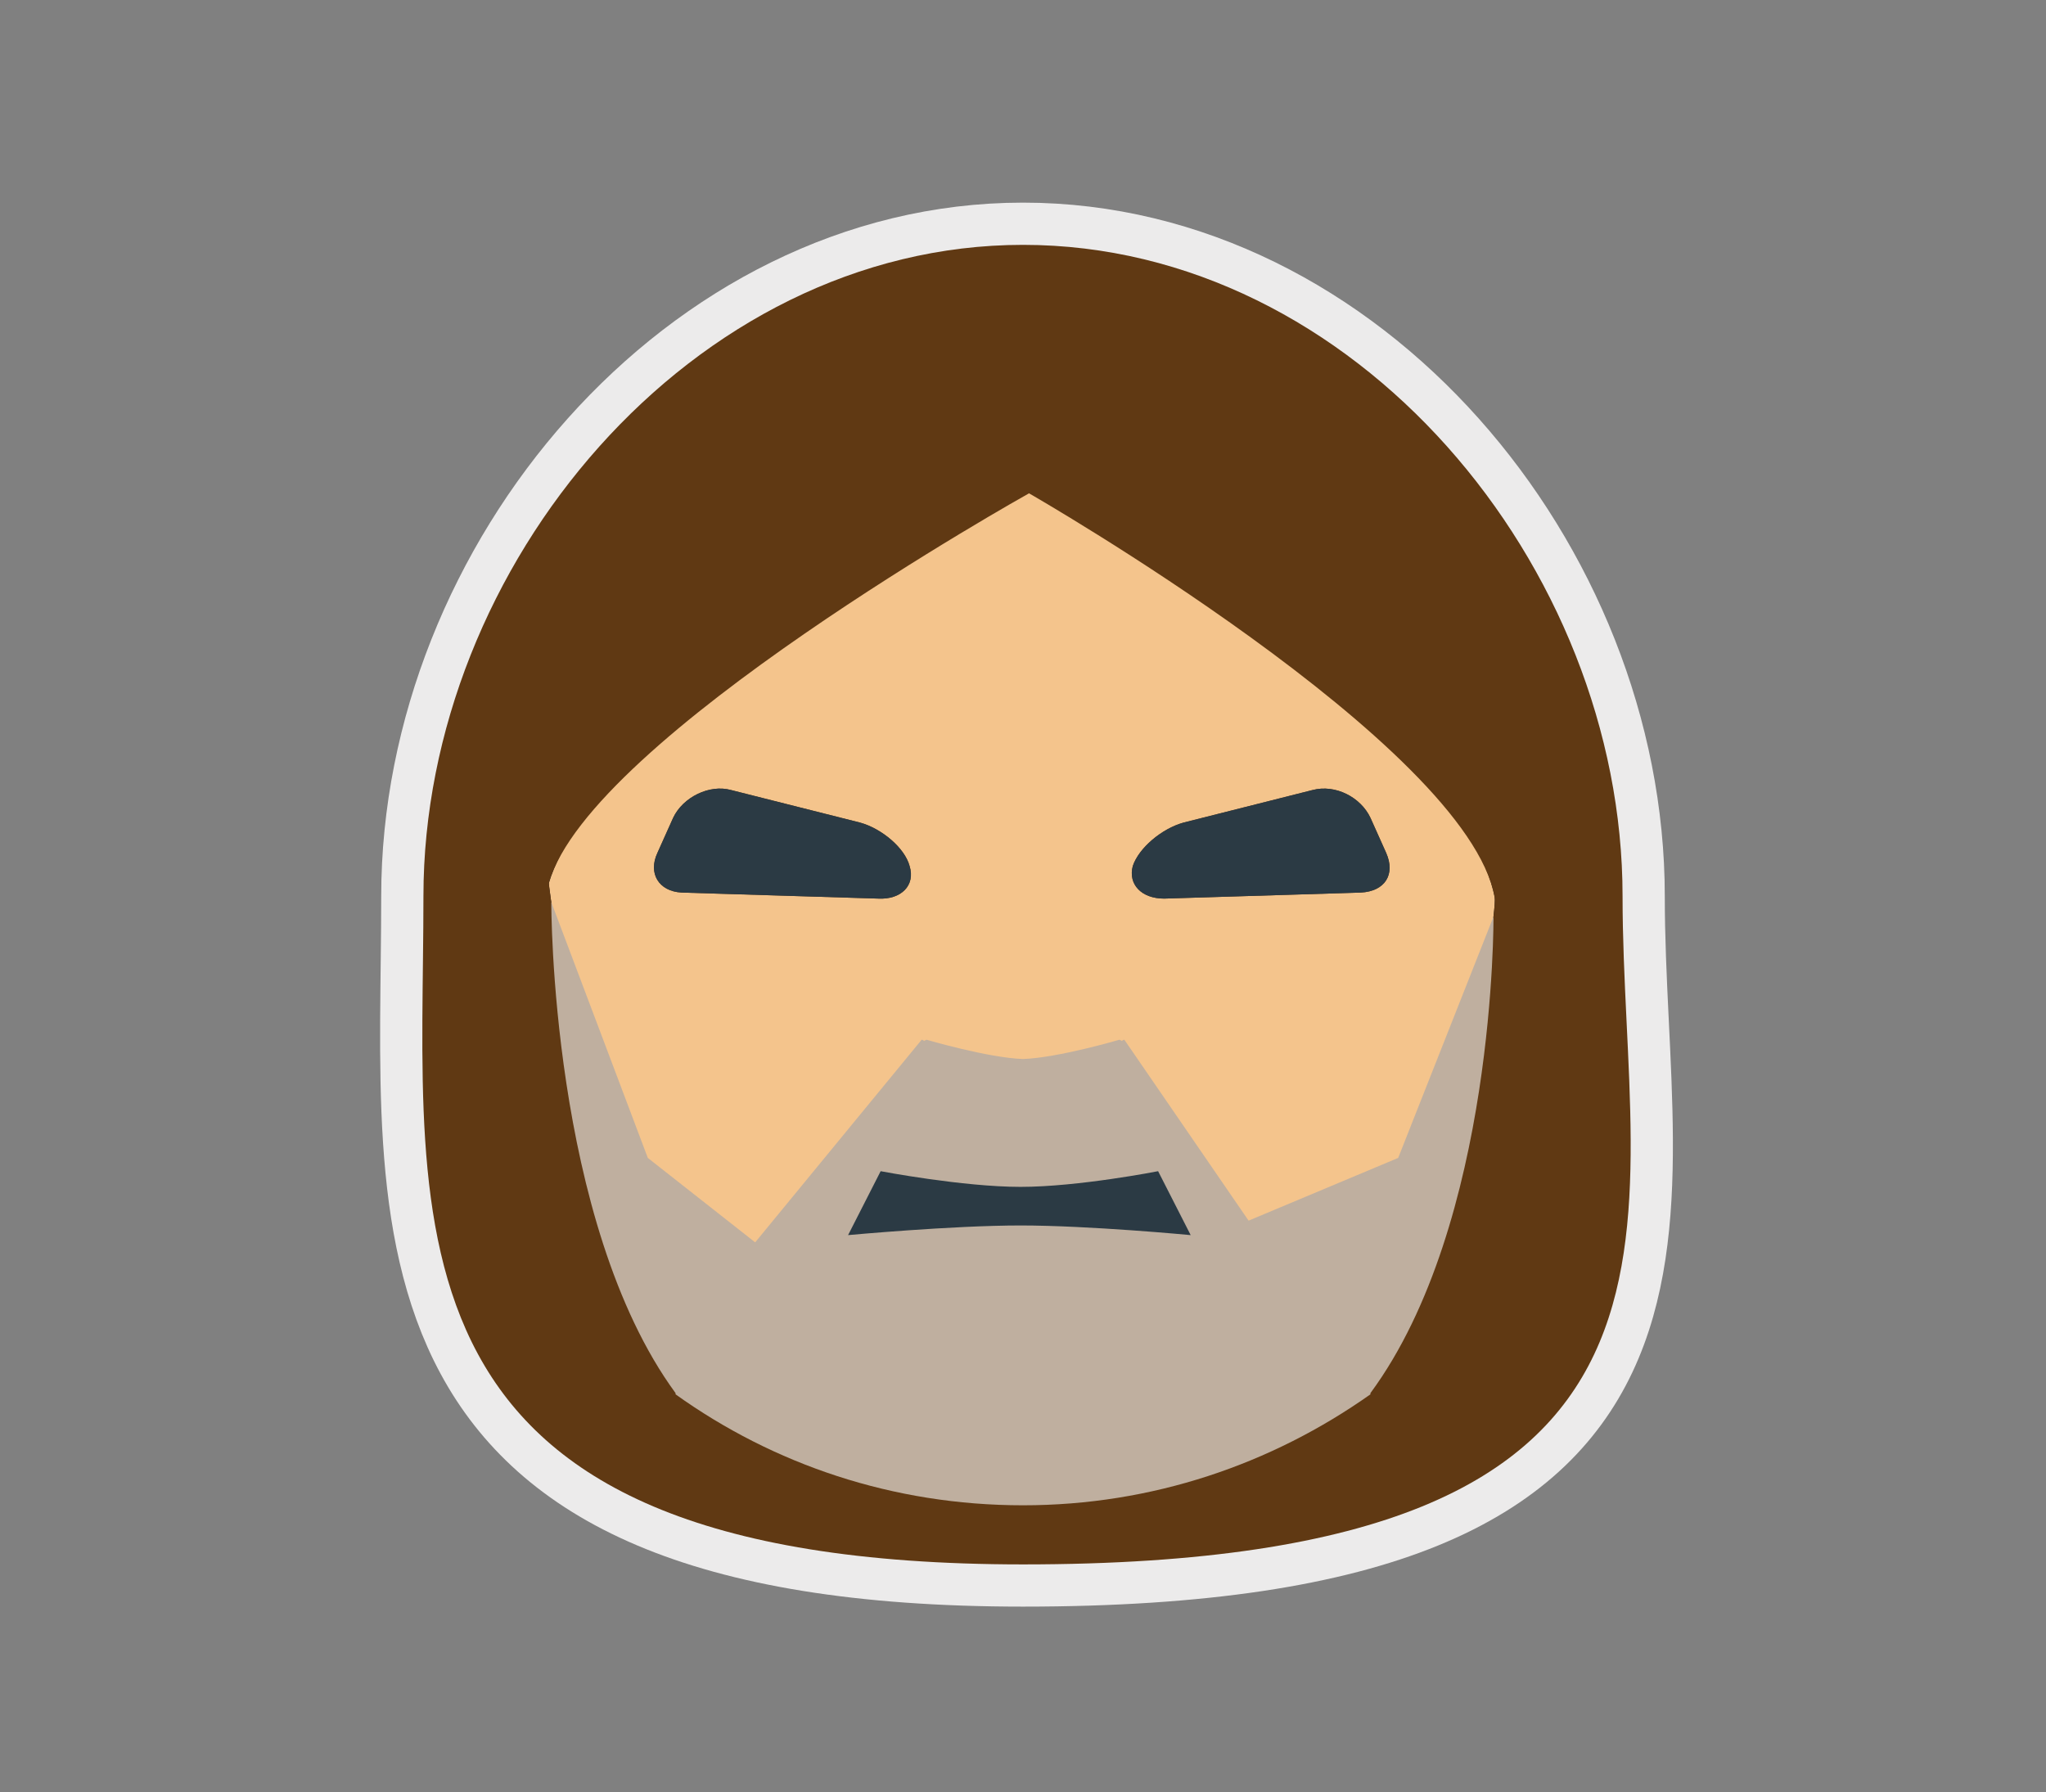 <?xml version="1.0" encoding="utf-8"?>
<!-- Generator: Adobe Illustrator 19.1.0, SVG Export Plug-In . SVG Version: 6.00 Build 0)  -->
<svg version="1.0" id="Layer_1" xmlns="http://www.w3.org/2000/svg" xmlns:xlink="http://www.w3.org/1999/xlink" x="0px" y="0px"
	 viewBox="0 0 169.6 148.6" style="enable-background:new 0 0 169.6 148.6;" xml:space="preserve">
<rect x="0" y="0" width="169.6" height="148.6" fill="#808080" stroke="none"/>
<style type="text/css">
	.st0{fill:#231F20;}
	.st1{fill:none;stroke:#ECEBEB;stroke-width:7;stroke-linecap:round;stroke-linejoin:round;stroke-miterlimit:10;}
	.st2{fill:#3596BC;}
	.st3{fill:#00A2CE;}
	.st4{fill:#2C3F48;}
	.st5{fill:#F4C48C;}
	.st6{fill:#996939;}
	.st7{opacity:0.8;fill:#FFFFFF;}
	.st8{fill:#603913;}
	.st9{fill:#C49A6C;}
	.st10{fill:#2B3C46;}
	.st11{fill:#A0C16C;}
	.st12{fill:#617F2B;}
	.st13{fill:#2B3A44;}
	.st14{fill:#BFAF9F;}
	.st15{fill:url(#SVGID_1_);}
	.st16{fill:#FFEC7B;}
	.st17{fill:#BC432B;}
</style>
<g>
	<path class="st0" d="M134.5,74.3c0-27.4-22.2-54-49.7-54c-27.4,0-49.7,26.6-49.7,54s-4.5,55.4,49.7,55.4
		C144.8,129.7,134.5,101.7,134.5,74.3z"/>
	<path class="st1" d="M134.5,74.3c0-27.4-22.2-54-49.7-54c-27.4,0-49.7,26.6-49.7,54s-4.5,55.4,49.7,55.4
		C144.8,129.7,134.5,101.7,134.5,74.3z"/>
</g>
<g>
	<g>
		<path class="st5" d="M85.3,30.5c0,0-36.3,30.7-39.8,42.7c-0.1,0.4,4.4,28.9,5.4,29.8c8.9,8.5,21,13.7,34.3,13.7
			c12.6,0,24.1-4.7,32.9-12.4c1.3-1.2,6.1-28.4,5.8-29.9C121.6,61.7,85.3,30.5,85.3,30.5z"/>
		<path class="st8" d="M84.8,20.3c-27.4,0-49.7,26.6-49.7,54s-4.5,55.4,49.7,55.4c60,0,49.7-28,49.7-55.4S112.3,20.3,84.8,20.3z
			 M118.1,104.3c-8.8,7.7-20.3,12.4-32.9,12.4c-13.3,0-25.4-5.2-34.3-13.7c-1-1-5.5-29.4-5.4-29.8c3.4-12,39.8-32.3,39.8-32.3
			s36.3,20.8,38.6,33.5C124.2,75.9,119.5,103.2,118.1,104.3z"/>
		<g>
			<g>
				<path class="st8" d="M114.9,70.7l-1.3-2.9c-0.8-1.7-2.9-2.8-4.8-2.3l-10.7,2.7c-1.8,0.5-3.7,2.1-4.2,3.6
					c-0.4,1.5,0.7,2.7,2.6,2.7l16.3-0.5C114.8,73.9,115.7,72.5,114.9,70.7z"/>
				<path class="st8" d="M71.3,68.2l-10.7-2.7c-1.8-0.5-4,0.6-4.8,2.3l-1.3,2.9c-0.8,1.7,0.1,3.2,2,3.3l16.3,0.5
					c1.9,0.1,3.1-1.1,2.6-2.7C75,70.3,73.1,68.7,71.3,68.2z"/>
			</g>
			<g>
				<path class="st13" d="M114.9,70.7l-1.3-2.9c-0.8-1.7-2.9-2.8-4.8-2.3l-10.7,2.7c-1.8,0.5-3.7,2.1-4.2,3.6
					c-0.4,1.5,0.7,2.7,2.6,2.7l16.3-0.5C114.8,73.9,115.7,72.5,114.9,70.7z"/>
				<path class="st13" d="M71.3,68.2l-10.7-2.7c-1.8-0.5-4,0.6-4.8,2.3l-1.3,2.9c-0.8,1.7,0.1,3.2,2,3.3l16.3,0.5
					c1.9,0.1,3.1-1.1,2.6-2.7C75,70.3,73.1,68.7,71.3,68.2z"/>
			</g>
		</g>
		<path class="st14" d="M123.8,76l-7.9,20l-12.4,5.2l-10.3-15c0,0-0.1,0-0.2,0.1l-0.2-0.1c0,0-5.1,1.5-8,1.6c-2.9-0.1-8-1.6-8-1.6
			l-0.2,0.1c-0.1-0.1-0.2-0.1-0.2-0.1l-13.8,16.8l-8.9-7l-8-21.2c0,0-0.1,26.5,10.3,40.7l0,0.1c8.1,5.8,18,9.2,28.8,9.2c0,0,0,0,0,0
			s0,0,0,0c10.7,0,20.6-3.4,28.8-9.2l0-0.1C124,101.4,123.8,76,123.8,76z"/>
		<path class="st13" d="M96,97.1c0,0-6.6,1.3-11.4,1.3S73,97.1,73,97.1l-2.7,5.3c0,0,8.6-0.8,14.3-0.8s14.1,0.8,14.1,0.8L96,97.1z"
			/>
	</g>
</g>
</svg>
